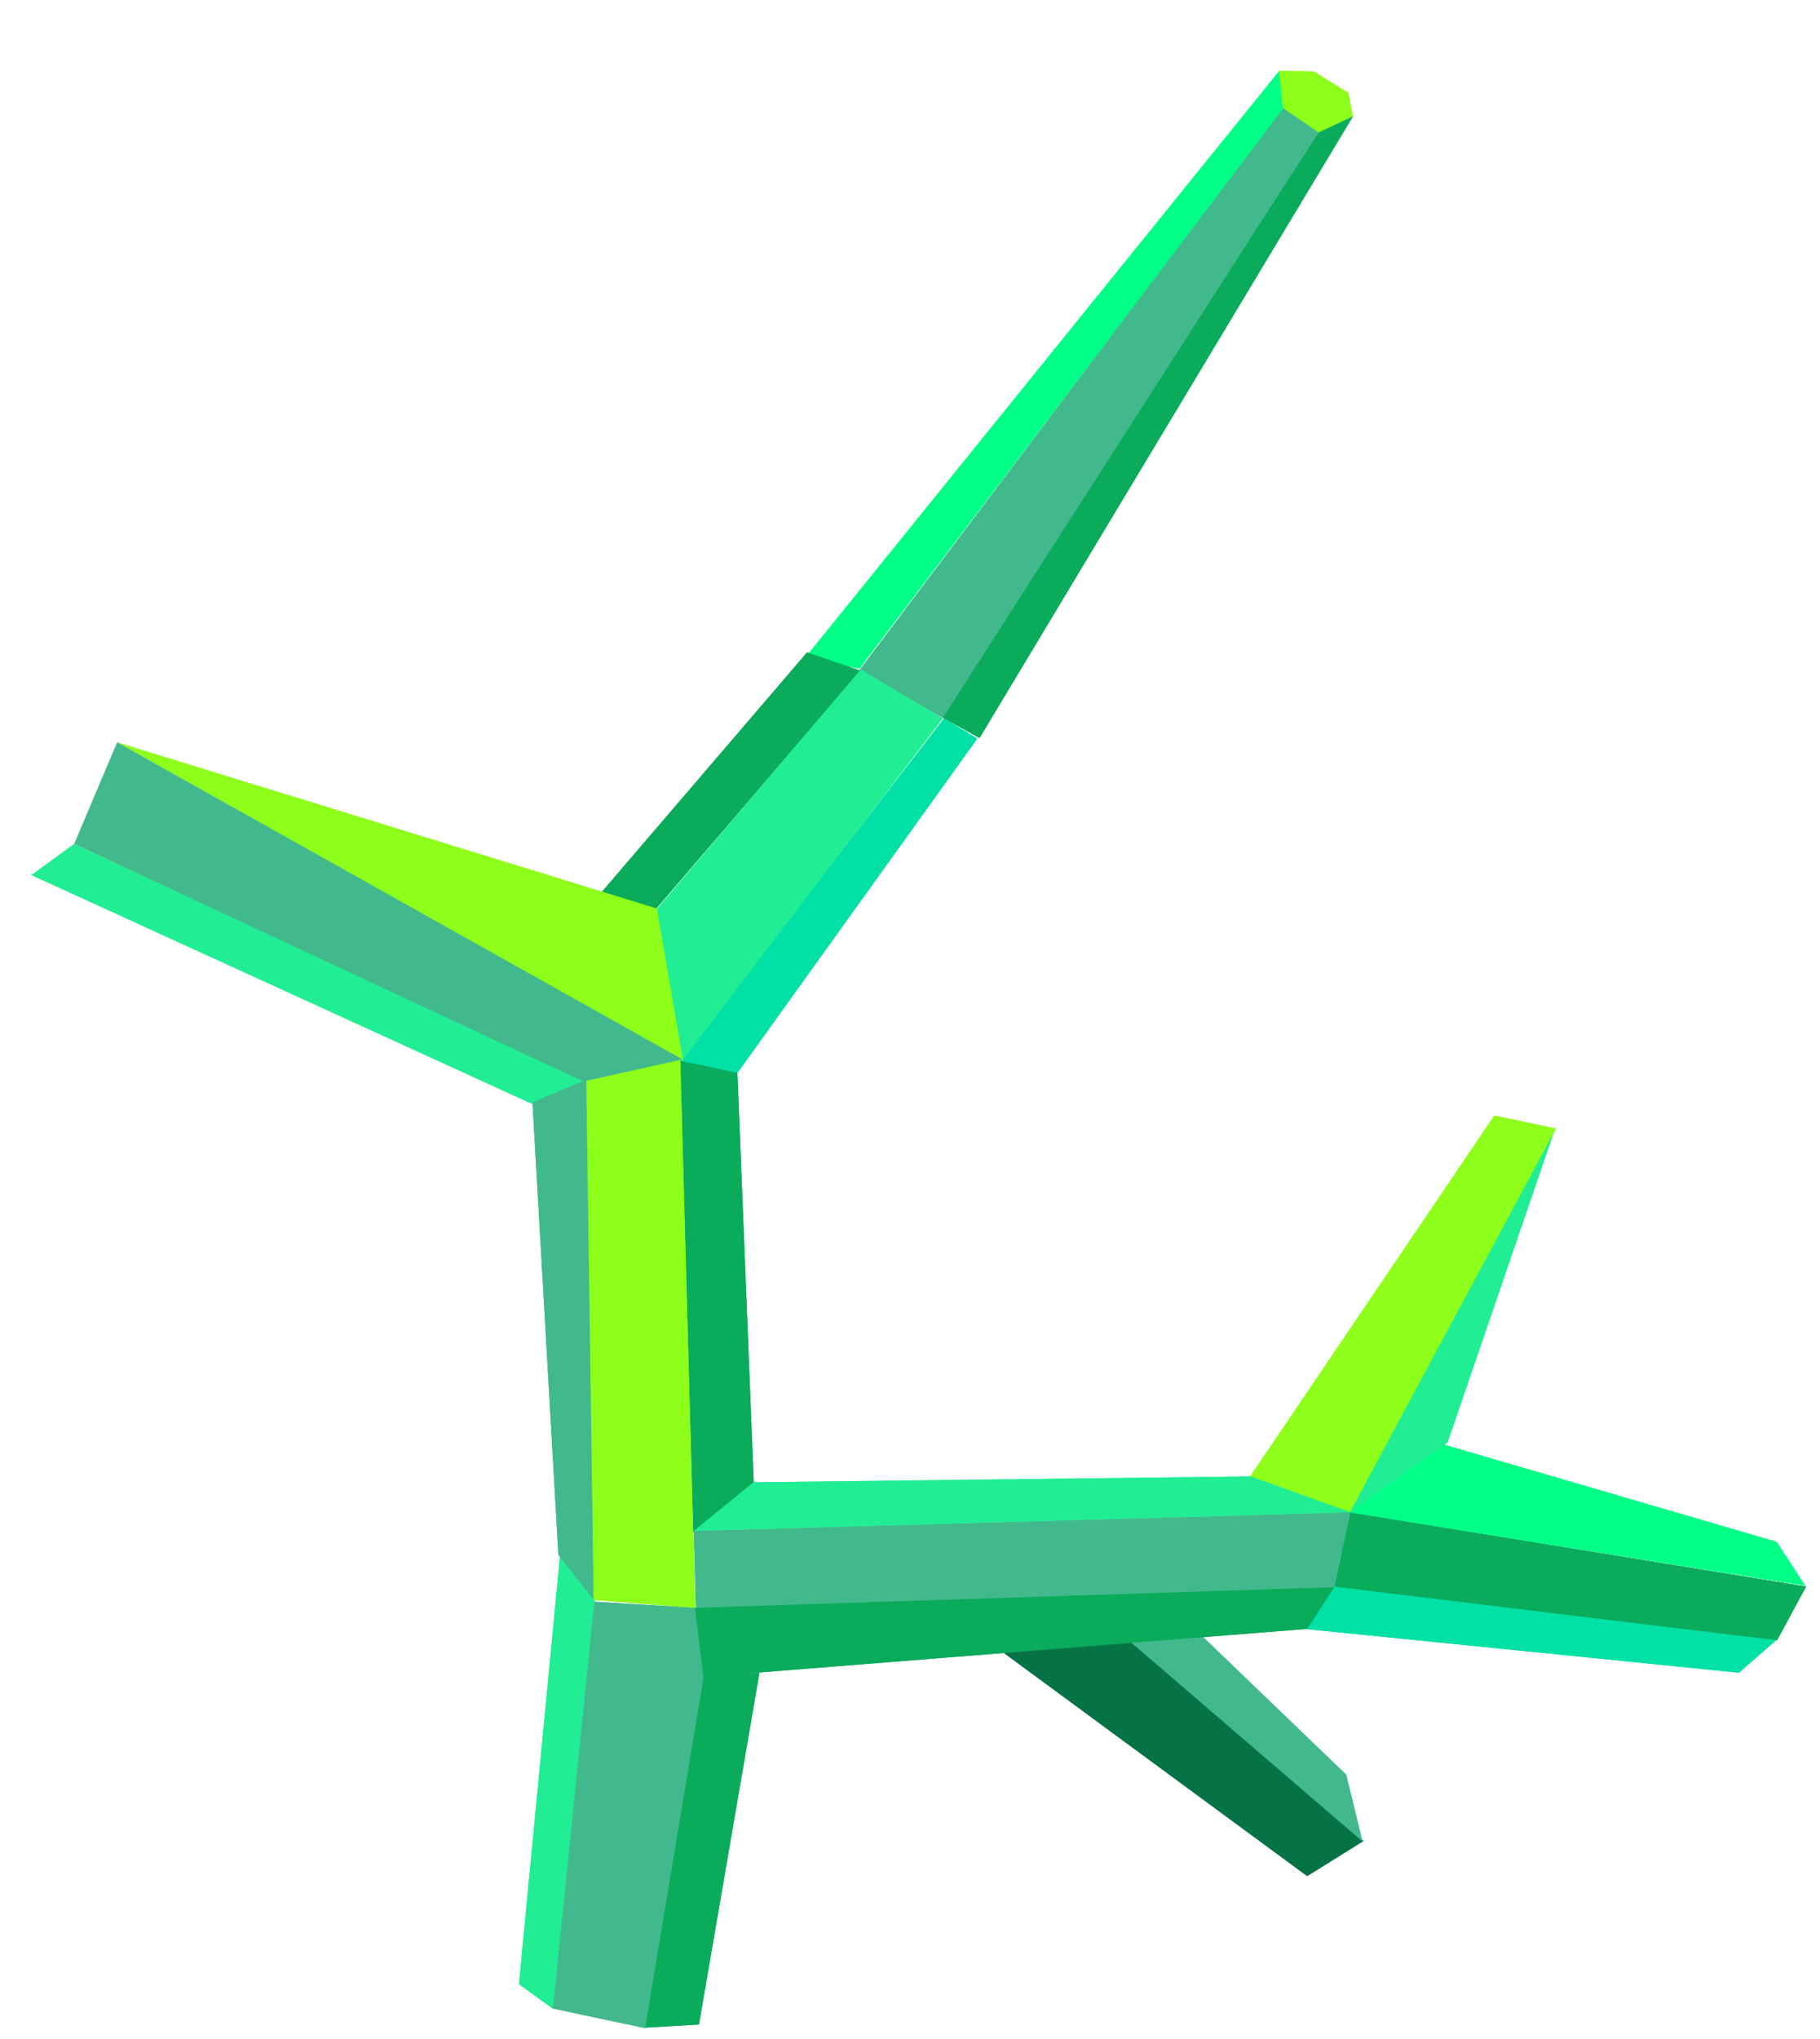 <svg width="233" height="261" viewBox="0 0 233 261" fill="none" xmlns="http://www.w3.org/2000/svg">
<path d="M94 206.074L76.023 204.993L70.636 257.03L82.588 259.572L94 206.074Z" fill="#42B98C"/>
<path d="M82.601 259.504L89.483 259.105L97.225 214.096L90.135 214.343L82.601 259.504Z" fill="#0BAB5C"/>
<path d="M76.108 204.822L71.698 199.09L66.439 253.939L70.784 257.091L76.108 204.822Z" fill="#21ED94"/>
<path d="M68.166 141.091L75.222 138.111L76.01 204.771L71.486 198.998L68.166 141.091Z" fill="#42B98C"/>
<path d="M87.081 135.691L94.405 137.248L96.496 189.74L88.747 196.1L87.081 135.691Z" fill="#0BAB5C"/>
<path d="M89.01 205.791L76.008 204.767L75.051 138.161L87.1 135.632L89.01 205.791Z" fill="#8DFF1A"/>
<path d="M231.227 203.047L227.503 209.934L170.801 203.21L172.851 193.568L231.227 203.047Z" fill="#0BAB5C"/>
<path d="M231.097 202.942L227.446 197.333L184.608 184.817L172.796 193.562L231.097 202.942Z" fill="#00FF86"/>
<path d="M185.317 184.613L199.141 144.271L172.775 193.583L185.317 184.613Z" fill="#21ED94"/>
<path d="M172.805 193.556L160.076 188.924L191.31 142.774L199.188 144.449L172.805 193.556Z" fill="#8DFF1A"/>
<path d="M167.35 240.112L128.398 211.465L144.684 210.08L174.558 235.617L167.35 240.112Z" fill="#057346"/>
<path d="M88.808 195.935L172.867 193.551L170.821 203.17L89.089 205.835L88.808 195.935Z" fill="#42B98C"/>
<path d="M174.428 235.676L144.548 209.992L153.667 209.174L172.341 227.13L174.428 235.676Z" fill="#42B98C"/>
<path d="M96.445 189.712L88.832 195.929L172.918 193.548L160.096 188.96" fill="#21ED94"/>
<path d="M167.321 208.506L170.781 203.055L227.375 209.93L222.624 214.081" fill="#01E0A5"/>
<path d="M88.961 205.777L170.805 203.135L167.373 208.469L90.049 214.617L88.961 205.777Z" fill="#0BAB5C"/>
<path d="M94.403 137.311L87.086 135.755L120.85 91.947L125.114 94.521L94.403 137.311Z" fill="#01E0A5"/>
<path d="M120.499 91.742L168.94 16.72L173.211 14.887L125.398 94.462L120.499 91.742Z" fill="#0BAB5C"/>
<path d="M109.997 85.81L164.269 13.788L168.822 16.862L120.697 91.883L109.997 85.81Z" fill="#42B98C"/>
<path d="M164.263 13.894L163.768 9.09L103.134 84.114L110.015 85.577L164.263 13.894Z" fill="#00FF86"/>
<path d="M103.33 83.49L76.566 114.713L84.008 116.296L110.132 85.824L103.33 83.49Z" fill="#0BAB5C"/>
<path d="M87.384 135.694L84.1 116.344L110.203 85.683L120.677 91.956L87.384 135.694Z" fill="#21ED94"/>
<path d="M168.807 16.953L164.246 13.821L163.758 9.077L168.177 9.128L172.606 11.894L173.193 14.891L168.807 16.953Z" fill="#8DFF1A"/>
<path d="M75.168 138.421L68.017 141.248L4.003 112L9.503 108L75.168 138.421Z" fill="#21ED94"/>
<path d="M94 206.074L76.023 204.993L70.636 257.03L82.588 259.572L94 206.074Z" fill="#42B98C"/>
<path d="M82.601 259.504L89.483 259.105L97.225 214.096L90.135 214.343L82.601 259.504Z" fill="#0BAB5C"/>
<path d="M76.108 204.822L71.698 199.09L66.439 253.939L70.784 257.091L76.108 204.822Z" fill="#21ED94"/>
<path d="M68.166 141.091L75.222 138.111L76.01 204.771L71.486 198.998L68.166 141.091Z" fill="#42B98C"/>
<path d="M87.081 135.691L94.405 137.248L96.496 189.74L88.747 196.1L87.081 135.691Z" fill="#0BAB5C"/>
<path d="M89.01 205.791L76.008 204.767L75.051 138.161L87.1 135.632L89.01 205.791Z" fill="#8DFF1A"/>
<path d="M231.227 203.047L227.503 209.934L170.801 203.21L172.851 193.568L231.227 203.047Z" fill="#0BAB5C"/>
<path d="M231.097 202.942L227.446 197.333L184.608 184.817L172.796 193.562L231.097 202.942Z" fill="#00FF86"/>
<path d="M185.317 184.613L199.141 144.271L172.775 193.583L185.317 184.613Z" fill="#21ED94"/>
<path d="M172.805 193.556L160.076 188.924L191.31 142.774L199.188 144.449L172.805 193.556Z" fill="#8DFF1A"/>
<path d="M167.35 240.112L128.398 211.465L144.684 210.08L174.558 235.617L167.35 240.112Z" fill="#057346"/>
<path d="M88.808 195.935L172.867 193.551L170.821 203.17L89.089 205.835L88.808 195.935Z" fill="#42B98C"/>
<path d="M174.428 235.676L144.548 209.992L153.667 209.174L172.341 227.13L174.428 235.676Z" fill="#42B98C"/>
<path d="M96.445 189.712L88.832 195.929L172.918 193.548L160.096 188.96" fill="#21ED94"/>
<path d="M167.321 208.506L170.781 203.055L227.375 209.93L222.624 214.081" fill="#01E0A5"/>
<path d="M88.961 205.777L170.805 203.135L167.373 208.469L90.049 214.617L88.961 205.777Z" fill="#0BAB5C"/>
<path d="M94.403 137.311L87.086 135.755L120.85 91.947L125.114 94.521L94.403 137.311Z" fill="#01E0A5"/>
<path d="M120.499 91.742L168.94 16.72L173.211 14.887L125.398 94.462L120.499 91.742Z" fill="#0BAB5C"/>
<path d="M109.997 85.81L164.269 13.788L168.822 16.862L120.697 91.883L109.997 85.81Z" fill="#42B98C"/>
<path d="M164.263 13.894L163.768 9.09L103.134 84.114L110.015 85.577L164.263 13.894Z" fill="#00FF86"/>
<path d="M103.33 83.49L76.566 114.713L84.008 116.296L110.132 85.824L103.33 83.49Z" fill="#0BAB5C"/>
<path d="M87.384 135.694L84.1 116.344L110.203 85.683L120.677 91.956L87.384 135.694Z" fill="#21ED94"/>
<path d="M168.807 16.953L164.246 13.821L163.758 9.077L168.177 9.128L172.606 11.894L173.193 14.891L168.807 16.953Z" fill="#8DFF1A"/>
<path d="M14.999 95L87.459 135.801L84.09 116.274L14.999 95Z" fill="#8DFF1A"/>
<path d="M14.997 94.999L9.496 108L74.692 138.413L87.381 135.591L14.997 94.999Z" fill="#42B98C"/>
</svg>
